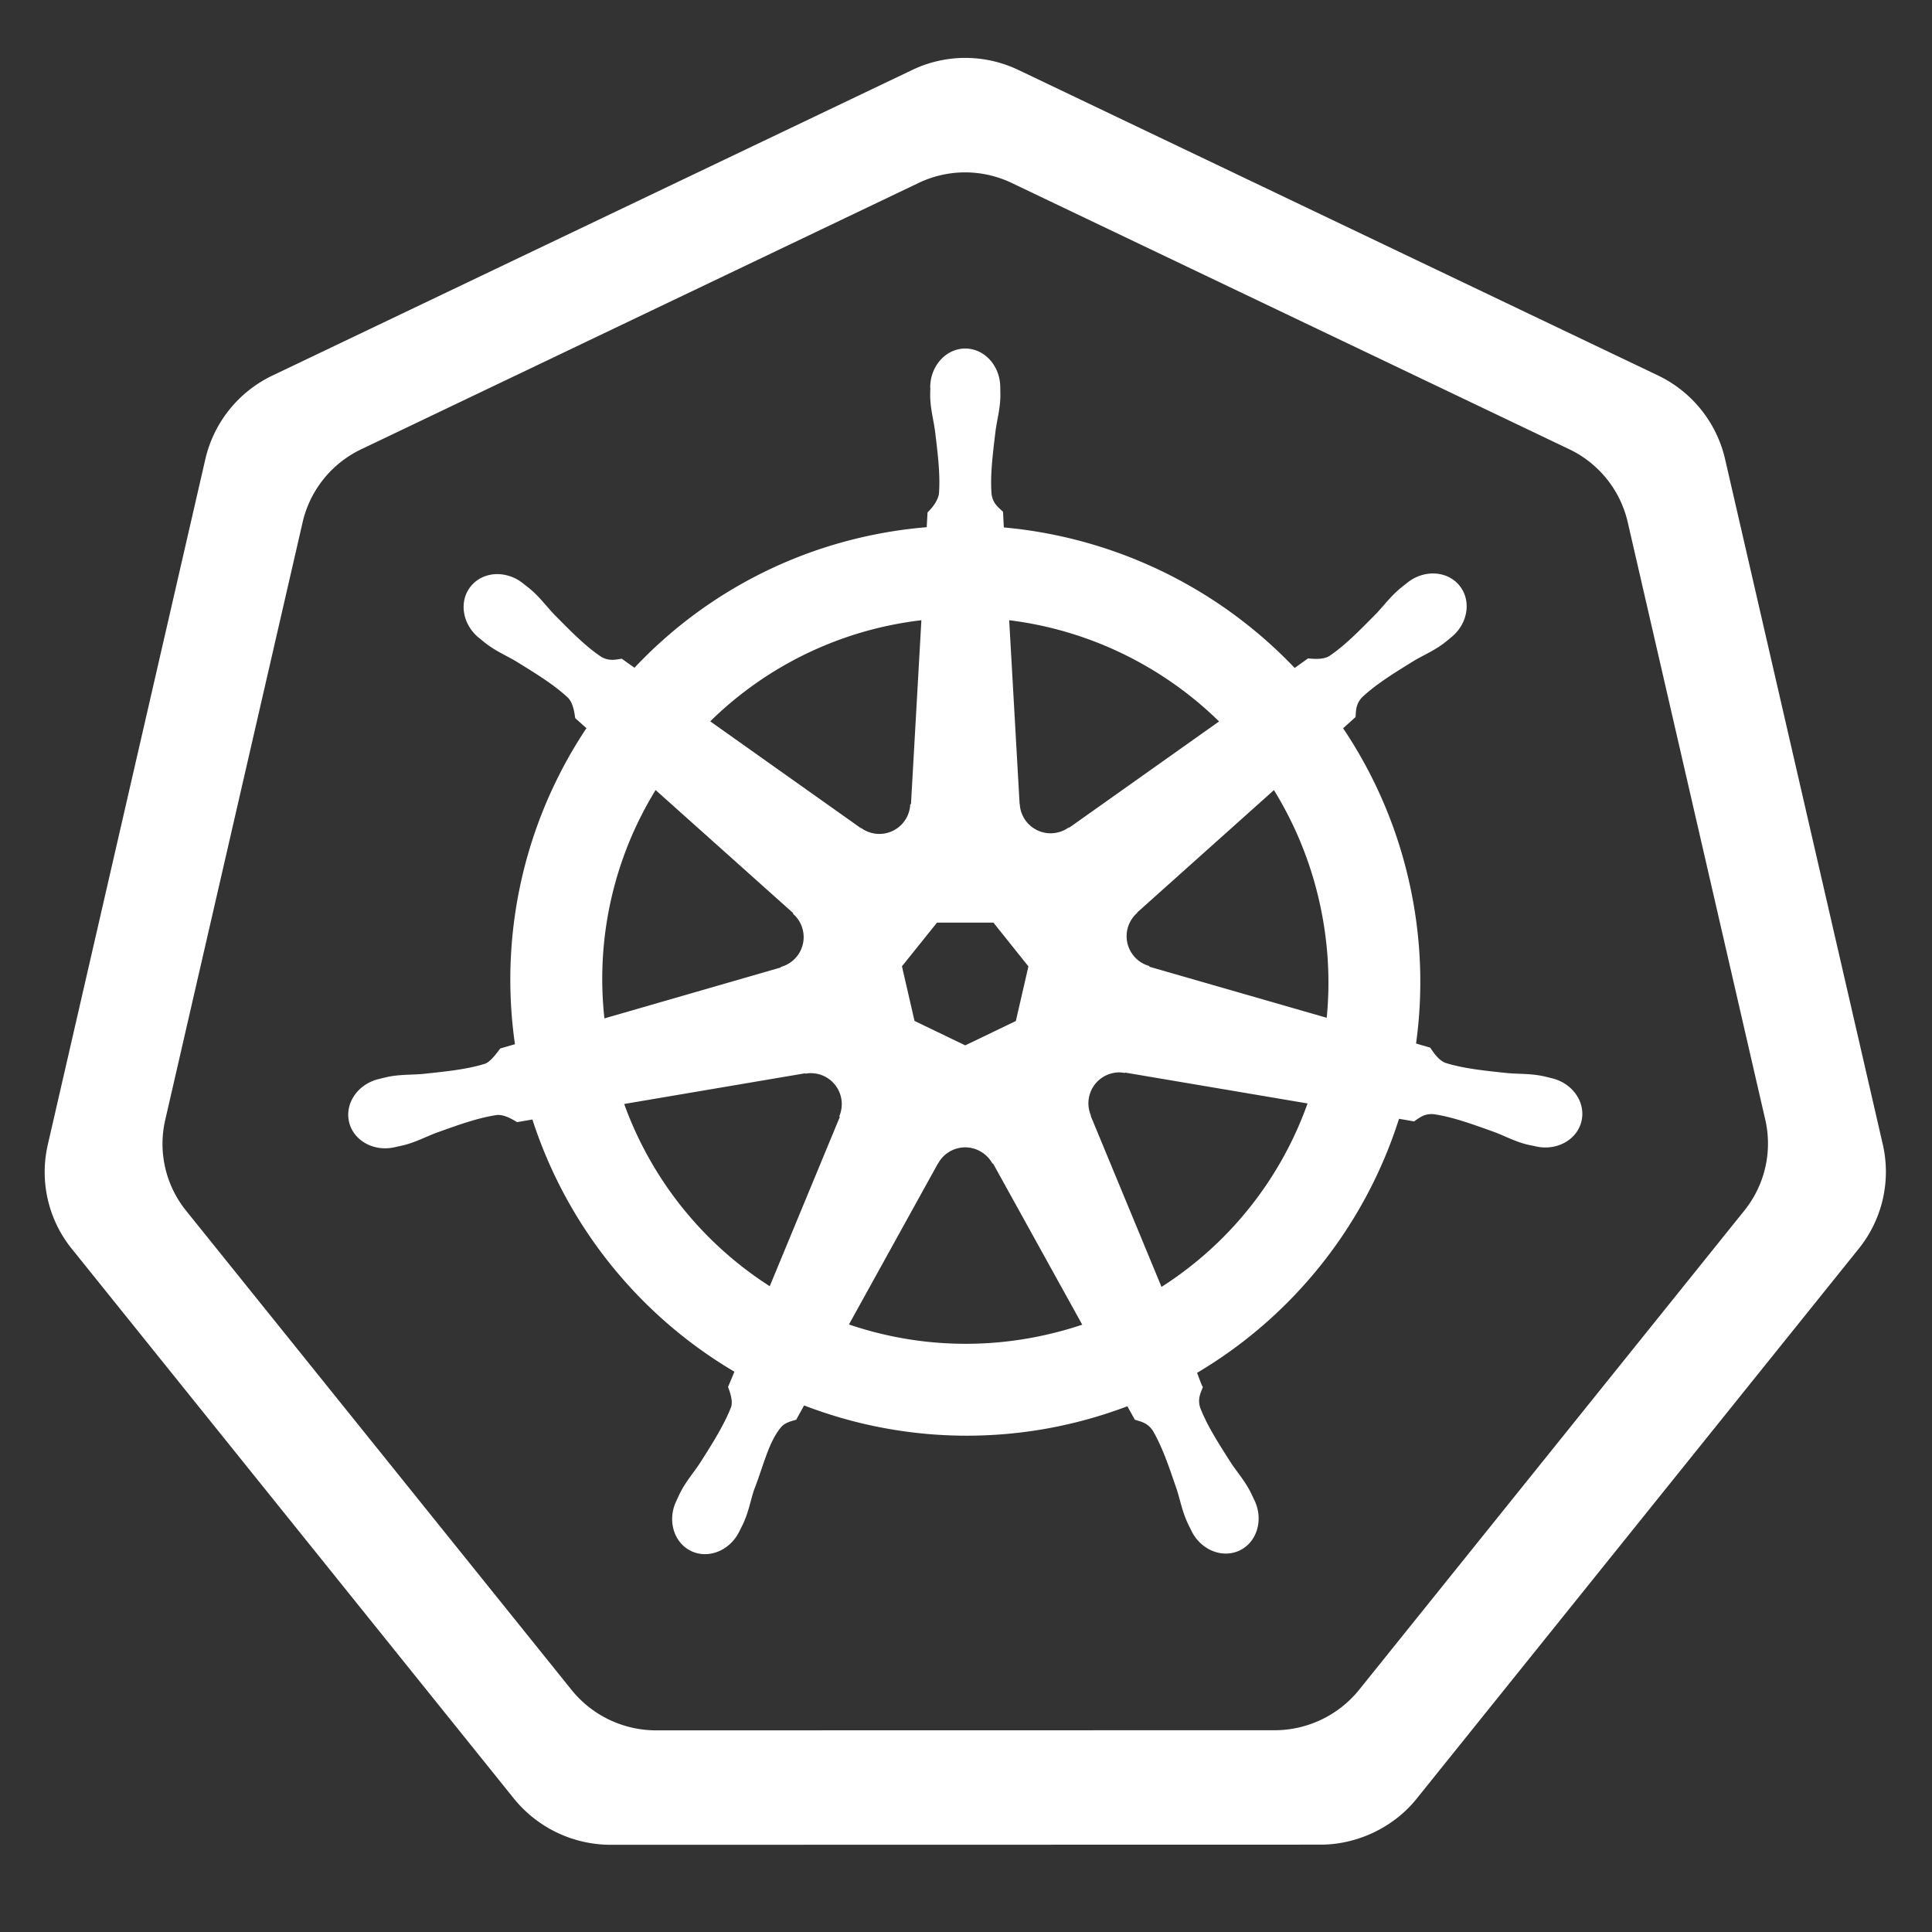 <svg width="65" height="65" viewBox="0 0 65 65" xmlns="http://www.w3.org/2000/svg"><rect x="0" y="0" width="65" height="65" fill="#333333" stroke="none"/><title>icon-k8</title><g fill="#FFF" fill-rule="evenodd"><path d="M32.475 11.726c-.65 0-1.179.586-1.179 1.31l.003.032c-.001.099-.006.217-.003.303.016.417.107.736.161 1.12.1.823.183 1.504.131 2.138-.05.24-.225.458-.382.61l-.028.498c-.707.059-1.42.166-2.13.328a15.16 15.16 0 0 0-7.701 4.4c-.13-.09-.358-.253-.426-.303-.21.028-.423.093-.7-.068-.527-.355-1.008-.845-1.589-1.435-.266-.283-.46-.552-.775-.824-.072-.062-.182-.145-.262-.209a1.4 1.4 0 0 0-.821-.31c-.363-.012-.711.13-.94.416-.406.509-.275 1.287.29 1.737l.018.013c.077.063.173.144.244.196.336.248.642.375.977.572.705.435 1.29.796 1.753 1.231.18.193.212.533.237.68l.377.338a15.248 15.248 0 0 0-2.405 10.632l-.493.143c-.13.168-.314.432-.506.512-.607.19-1.29.26-2.113.347-.387.032-.72.013-1.13.09-.091.018-.217.05-.316.074l-.01.002-.018.005c-.694.168-1.14.806-.997 1.436.144.629.822 1.012 1.521.86.005 0 .013 0 .018-.002.008-.001.015-.005.023-.007.097-.022.22-.046.304-.068.404-.108.696-.267 1.058-.406.78-.28 1.425-.513 2.055-.604.262-.02.54.162.677.24l.514-.089a15.336 15.336 0 0 0 6.797 8.486l-.215.514c.078.2.163.47.106.667-.23.593-.621 1.219-1.067 1.917-.217.323-.437.573-.633.942-.046.088-.105.224-.15.317-.304.648-.081 1.394.5 1.675.586.281 1.313-.016 1.627-.665l.003-.003v-.002c.045-.092.108-.213.146-.3.167-.382.222-.71.34-1.08.312-.783.483-1.605.913-2.117.117-.14.308-.195.507-.248l.267-.483a15.225 15.225 0 0 0 10.876.028l.252.453c.202.065.423.1.602.365.321.548.54 1.198.808 1.982.118.37.176.698.343 1.08.038.087.101.21.146.302.314.652 1.043.95 1.63.668.58-.28.804-1.027.5-1.675-.045-.093-.107-.23-.153-.317-.195-.37-.416-.617-.633-.94-.446-.698-.816-1.277-1.045-1.87-.095-.306.017-.497.091-.696-.045-.05-.14-.34-.196-.476a15.338 15.338 0 0 0 6.794-8.546c.152.023.418.07.504.088.177-.118.34-.27.66-.245.629.091 1.274.325 2.054.605.363.139.655.3 1.058.408.085.022.207.044.304.065l.023.008.018.002c.699.15 1.378-.232 1.52-.861.144-.63-.301-1.268-.996-1.435-.101-.024-.245-.063-.343-.081-.41-.078-.744-.059-1.13-.091-.824-.086-1.507-.156-2.113-.347-.247-.096-.423-.39-.509-.511l-.476-.139c.247-1.785.18-3.643-.247-5.502a15.251 15.251 0 0 0-2.208-5.105l.418-.375c.019-.212.002-.433.222-.667.463-.435 1.047-.797 1.752-1.232.335-.196.644-.324.98-.571.076-.056.18-.145.26-.21.565-.45.695-1.228.289-1.737-.406-.509-1.193-.557-1.758-.106-.08.064-.19.147-.262.21-.316.271-.512.54-.778.823-.581.59-1.062 1.082-1.59 1.438-.228.133-.562.087-.714.078l-.448.32a15.444 15.444 0 0 0-9.784-4.727c-.01-.157-.024-.44-.027-.527-.154-.146-.34-.272-.386-.589-.051-.634.035-1.315.134-2.138.054-.384.145-.703.161-1.12.003-.095-.002-.233-.003-.335 0-.724-.527-1.31-1.178-1.31zm-1.476 9.141l-.35 6.183-.025.012a1.04 1.04 0 0 1-1.65.796l-.01.005-5.069-3.594A12.146 12.146 0 0 1 31 20.867zm2.954 0c2.681.33 5.16 1.544 7.061 3.405l-5.036 3.57-.018-.007a1.04 1.04 0 0 1-1.652-.793l-.005-.003-.35-6.172zM22.057 26.58l4.628 4.14-.004.025a1.038 1.038 0 0 1-.408 1.785l-.006.02-5.932 1.713a12.138 12.138 0 0 1 1.722-7.683zm20.803.002a12.3 12.3 0 0 1 1.519 3.71c.306 1.333.383 2.664.257 3.95l-5.964-1.717-.005-.025a1.04 1.04 0 0 1-.408-1.785l-.002-.013 4.603-4.12zM31.525 31.04h1.897l1.178 1.473-.423 1.838-1.702.819-1.707-.822-.423-1.838 1.18-1.47zm6.08 5.04c.08-.003.16.004.239.019l.01-.013 6.137 1.038a12.15 12.15 0 0 1-4.913 6.172l-2.383-5.755.008-.01a1.04 1.04 0 0 1 .902-1.45zm-10.307.026a1.04 1.04 0 0 1 .939 1.448l.018.023-2.358 5.696A12.203 12.203 0 0 1 21 37.142l6.085-1.032.01.013c.067-.013.136-.019.204-.018zm5.14 2.496a1.03 1.03 0 0 1 .485.103c.206.1.366.256.466.443h.023l2.999 5.42c-.39.13-.79.242-1.199.335a12.19 12.19 0 0 1-6.65-.343l2.991-5.41h.005c.18-.335.52-.535.88-.548z"/><path d="M32.262 1.953a4.151 4.151 0 0 0-1.576.403L9.145 12.645a4.155 4.155 0 0 0-2.229 2.77L1.603 38.534a4.11 4.11 0 0 0 .793 3.457l14.908 18.538a4.196 4.196 0 0 0 3.22 1.537l23.908-.005c1.232 0 2.451-.58 3.22-1.534l14.903-18.54a4.123 4.123 0 0 0 .796-3.456L58.03 15.41a4.154 4.154 0 0 0-2.228-2.768L34.26 2.352a4.17 4.17 0 0 0-2-.399zm.026 3.851a3.64 3.64 0 0 1 1.742.348l18.783 8.97a3.622 3.622 0 0 1 1.943 2.415l4.64 20.157a3.594 3.594 0 0 1-.694 3.015L45.708 56.874a3.659 3.659 0 0 1-2.808 1.338l-20.846.004a3.659 3.659 0 0 1-2.808-1.34l-13-16.162a3.582 3.582 0 0 1-.692-3.014l4.634-20.158a3.624 3.624 0 0 1 1.943-2.416l18.781-8.974c.43-.205.9-.324 1.376-.348z"/></g></svg>